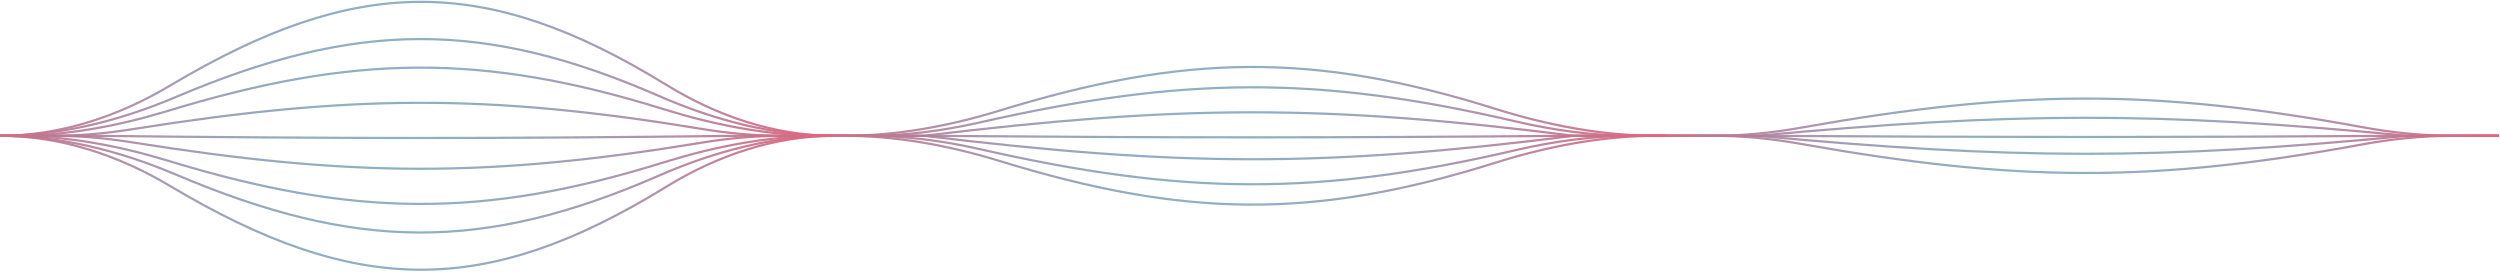 <svg width="1344" height="146" viewBox="0 0 1344 146" fill="none" xmlns="http://www.w3.org/2000/svg">
<path d="M0 73V73C32.608 73 64.576 64.866 94.595 52.132C191.29 11.115 259.613 10.294 354.392 51.655C384.03 64.588 415.663 73 448 73V73" stroke="url(#paint0_radial_16_12416)" stroke-width="1.2"/>
<path d="M0 73V73C32.314 73 63.59 62.612 91.348 46.068C191.059 -13.357 260.372 -14.511 358.116 45.552C385.402 62.32 416.307 73 448.334 73V73" stroke="url(#paint1_radial_16_12416)" stroke-width="1.2"/>
<path d="M0 73H7.036C35.195 73 63.083 67.901 90.016 59.681C189.967 29.175 259.26 28.348 356.78 58.7C384.78 67.415 413.787 73 443.112 73H448" stroke="url(#paint2_radial_16_12416)" stroke-width="1.2"/>
<path d="M0 73H28.529C42.537 73 56.553 71.778 70.386 69.573C188.276 50.779 262.025 50.332 377.091 69.287C391.519 71.664 406.135 73 420.757 73H448" stroke="url(#paint3_radial_16_12416)" stroke-width="1.2"/>
<path d="M0 73V73C32.608 73 64.576 81.134 94.595 93.868C191.29 134.885 259.613 135.706 354.392 94.345C384.03 81.412 415.663 73 448 73V73" stroke="url(#paint4_radial_16_12416)" stroke-width="1.2"/>
<path d="M0 73V73C32.314 73 63.59 83.388 91.348 99.932C191.059 159.357 260.372 160.511 358.116 100.448C385.402 83.68 416.307 73 448.334 73V73" stroke="url(#paint5_radial_16_12416)" stroke-width="1.2"/>
<path d="M0 73H7.036C35.195 73 63.083 78.099 90.016 86.319C189.967 116.825 259.26 117.653 356.78 87.3C384.78 78.585 413.787 73 443.112 73H448" stroke="url(#paint6_radial_16_12416)" stroke-width="1.2"/>
<path d="M0 73H28.529C42.537 73 56.553 74.222 70.386 76.427C188.276 95.221 262.025 95.668 377.091 76.713C391.519 74.336 406.135 73 420.757 73H448" stroke="url(#paint7_radial_16_12416)" stroke-width="1.2"/>
<path d="M0 73H49.578C187.495 74.559 263.986 74.592 398.781 73H448" stroke="url(#paint8_radial_16_12416)" stroke-width="1.2"/>
<path d="M447 73H453.705C482.104 73 510.225 67.811 537.369 59.461C637.141 28.769 706.408 27.935 803.754 58.466C831.972 67.317 861.217 73 890.79 73H895.334" stroke="url(#paint9_radial_16_12416)" stroke-width="1.2"/>
<path d="M447 73H465.934C486.312 73 506.625 70.378 526.498 65.872C636.076 41.03 708.048 40.403 814.967 65.306C835.665 70.127 856.835 73 878.087 73H895.334" stroke="url(#paint10_radial_16_12416)" stroke-width="1.2"/>
<path d="M447 73H496.615C634.634 56.357 711.182 56.007 846.078 73H895.334" stroke="url(#paint11_radial_16_12416)" stroke-width="1.2"/>
<path d="M447 73H453.705C482.104 73 510.225 78.189 537.369 86.539C637.141 117.231 706.408 118.065 803.754 87.534C831.972 78.683 861.217 73 890.79 73H895.334" stroke="url(#paint12_radial_16_12416)" stroke-width="1.2"/>
<path d="M447 73H465.934C486.312 73 506.625 75.622 526.498 80.128C636.076 104.97 708.048 105.597 814.967 80.694C835.665 75.873 856.835 73 878.087 73H895.334" stroke="url(#paint13_radial_16_12416)" stroke-width="1.2"/>
<path d="M447 73H496.615C634.634 89.643 711.182 89.993 846.078 73H895.334" stroke="url(#paint14_radial_16_12416)" stroke-width="1.2"/>
<path d="M447 73H496.615C634.634 74.11 711.182 74.133 846.078 73H895.334" stroke="url(#paint15_radial_16_12416)" stroke-width="1.2"/>
<path d="M895 73H920.931C936.685 73 952.416 71.452 967.927 68.689C1083.58 48.08 1156.92 47.583 1269.79 68.335C1285.97 71.308 1302.36 73 1318.8 73H1343.33" stroke="url(#paint16_radial_16_12416)" stroke-width="1.2"/>
<path d="M895 73H944.615C1082.63 60.231 1159.18 59.962 1294.08 73H1343.33" stroke="url(#paint17_radial_16_12416)" stroke-width="1.2"/>
<path d="M895 73H920.931C936.685 73 952.416 74.548 967.927 77.311C1083.58 97.92 1156.92 98.417 1269.79 77.665C1285.97 74.692 1302.36 73 1318.8 73H1343.33" stroke="url(#paint18_radial_16_12416)" stroke-width="1.2"/>
<path d="M895 73H944.615C1082.63 85.769 1159.18 86.038 1294.08 73H1343.33" stroke="url(#paint19_radial_16_12416)" stroke-width="1.2"/>
<path d="M895 73H944.615C1082.63 73.851 1159.18 73.869 1294.08 73H1343.33" stroke="url(#paint20_radial_16_12416)" stroke-width="1.2"/>
<defs>
<radialGradient id="paint0_radial_16_12416" cx="0" cy="0" r="1" gradientUnits="userSpaceOnUse" gradientTransform="translate(208.162 3609) rotate(-90) scale(7540 305.275)">
<stop stop-color="#00DFFF" stop-opacity="0.67"/>
<stop offset="1" stop-color="#FC576E"/>
</radialGradient>
<radialGradient id="paint1_radial_16_12416" cx="0" cy="0" r="1" gradientUnits="userSpaceOnUse" gradientTransform="translate(208.317 4969) rotate(-90) scale(10440 305.503)">
<stop stop-color="#00DFFF" stop-opacity="0.67"/>
<stop offset="1" stop-color="#FC576E"/>
</radialGradient>
<radialGradient id="paint2_radial_16_12416" cx="0" cy="0" r="1" gradientUnits="userSpaceOnUse" gradientTransform="translate(208.162 2564.27) rotate(-90) scale(5312.27 305.275)">
<stop stop-color="#00DFFF" stop-opacity="0.67"/>
<stop offset="1" stop-color="#FC576E"/>
</radialGradient>
<radialGradient id="paint3_radial_16_12416" cx="0" cy="0" r="1" gradientUnits="userSpaceOnUse" gradientTransform="translate(208.162 1278.45) rotate(-90) scale(2570.45 305.275)">
<stop stop-color="#00DFFF" stop-opacity="0.67"/>
<stop offset="1" stop-color="#FC576E"/>
</radialGradient>
<radialGradient id="paint4_radial_16_12416" cx="0" cy="0" r="1" gradientUnits="userSpaceOnUse" gradientTransform="translate(208.162 -3463) rotate(90) scale(7540 305.275)">
<stop stop-color="#00DFFF" stop-opacity="0.67"/>
<stop offset="1" stop-color="#FC576E"/>
</radialGradient>
<radialGradient id="paint5_radial_16_12416" cx="0" cy="0" r="1" gradientUnits="userSpaceOnUse" gradientTransform="translate(208.317 -4823) rotate(90) scale(10440 305.503)">
<stop stop-color="#00DFFF" stop-opacity="0.67"/>
<stop offset="1" stop-color="#FC576E"/>
</radialGradient>
<radialGradient id="paint6_radial_16_12416" cx="0" cy="0" r="1" gradientUnits="userSpaceOnUse" gradientTransform="translate(208.162 -2418.27) rotate(90) scale(5312.27 305.275)">
<stop stop-color="#00DFFF" stop-opacity="0.67"/>
<stop offset="1" stop-color="#FC576E"/>
</radialGradient>
<radialGradient id="paint7_radial_16_12416" cx="0" cy="0" r="1" gradientUnits="userSpaceOnUse" gradientTransform="translate(208.162 -1132.45) rotate(90) scale(2570.45 305.275)">
<stop stop-color="#00DFFF" stop-opacity="0.67"/>
<stop offset="1" stop-color="#FC576E"/>
</radialGradient>
<radialGradient id="paint8_radial_16_12416" cx="0" cy="0" r="1" gradientUnits="userSpaceOnUse" gradientTransform="translate(208.162 -7.364) rotate(90) scale(171.364 305.275)">
<stop stop-color="#00DFFF" stop-opacity="0.67"/>
<stop offset="1" stop-color="#FC576E"/>
</radialGradient>
<radialGradient id="paint9_radial_16_12416" cx="0" cy="0" r="1" gradientUnits="userSpaceOnUse" gradientTransform="translate(655.317 2589) rotate(-90) scale(5365 305.503)">
<stop stop-color="#00DFFF" stop-opacity="0.67"/>
<stop offset="1" stop-color="#FC576E"/>
</radialGradient>
<radialGradient id="paint10_radial_16_12416" cx="0" cy="0" r="1" gradientUnits="userSpaceOnUse" gradientTransform="translate(655.317 1845.64) rotate(-90) scale(3779.89 305.503)">
<stop stop-color="#00DFFF" stop-opacity="0.67"/>
<stop offset="1" stop-color="#FC576E"/>
</radialGradient>
<radialGradient id="paint11_radial_16_12416" cx="0" cy="0" r="1" gradientUnits="userSpaceOnUse" gradientTransform="translate(655.317 930.727) rotate(-90) scale(1828.98 305.503)">
<stop stop-color="#00DFFF" stop-opacity="0.67"/>
<stop offset="1" stop-color="#FC576E"/>
</radialGradient>
<radialGradient id="paint12_radial_16_12416" cx="0" cy="0" r="1" gradientUnits="userSpaceOnUse" gradientTransform="translate(655.317 -2443) rotate(90) scale(5365 305.503)">
<stop stop-color="#00DFFF" stop-opacity="0.67"/>
<stop offset="1" stop-color="#FC576E"/>
</radialGradient>
<radialGradient id="paint13_radial_16_12416" cx="0" cy="0" r="1" gradientUnits="userSpaceOnUse" gradientTransform="translate(655.317 -1699.64) rotate(90) scale(3779.89 305.503)">
<stop stop-color="#00DFFF" stop-opacity="0.67"/>
<stop offset="1" stop-color="#FC576E"/>
</radialGradient>
<radialGradient id="paint14_radial_16_12416" cx="0" cy="0" r="1" gradientUnits="userSpaceOnUse" gradientTransform="translate(655.317 -784.727) rotate(90) scale(1828.98 305.503)">
<stop stop-color="#00DFFF" stop-opacity="0.67"/>
<stop offset="1" stop-color="#FC576E"/>
</radialGradient>
<radialGradient id="paint15_radial_16_12416" cx="0" cy="0" r="1" gradientUnits="userSpaceOnUse" gradientTransform="translate(655.317 15.818) rotate(90) scale(121.932 305.503)">
<stop stop-color="#00DFFF" stop-opacity="0.67"/>
<stop offset="1" stop-color="#FC576E"/>
</radialGradient>
<radialGradient id="paint16_radial_16_12416" cx="0" cy="0" r="1" gradientUnits="userSpaceOnUse" gradientTransform="translate(1103.32 1433) rotate(-90) scale(2900 305.503)">
<stop stop-color="#00DFFF" stop-opacity="0.67"/>
<stop offset="1" stop-color="#FC576E"/>
</radialGradient>
<radialGradient id="paint17_radial_16_12416" cx="0" cy="0" r="1" gradientUnits="userSpaceOnUse" gradientTransform="translate(1103.32 731.064) rotate(-90) scale(1403.22 305.503)">
<stop stop-color="#00DFFF" stop-opacity="0.67"/>
<stop offset="1" stop-color="#FC576E"/>
</radialGradient>
<radialGradient id="paint18_radial_16_12416" cx="0" cy="0" r="1" gradientUnits="userSpaceOnUse" gradientTransform="translate(1103.32 -1287) rotate(90) scale(2900 305.503)">
<stop stop-color="#00DFFF" stop-opacity="0.67"/>
<stop offset="1" stop-color="#FC576E"/>
</radialGradient>
<radialGradient id="paint19_radial_16_12416" cx="0" cy="0" r="1" gradientUnits="userSpaceOnUse" gradientTransform="translate(1103.32 -585.064) rotate(90) scale(1403.22 305.503)">
<stop stop-color="#00DFFF" stop-opacity="0.67"/>
<stop offset="1" stop-color="#FC576E"/>
</radialGradient>
<radialGradient id="paint20_radial_16_12416" cx="0" cy="0" r="1" gradientUnits="userSpaceOnUse" gradientTransform="translate(1103.32 29.129) rotate(90) scale(93.548 305.503)">
<stop stop-color="#00DFFF" stop-opacity="0.67"/>
<stop offset="1" stop-color="#FC576E"/>
</radialGradient>
</defs>
</svg>
